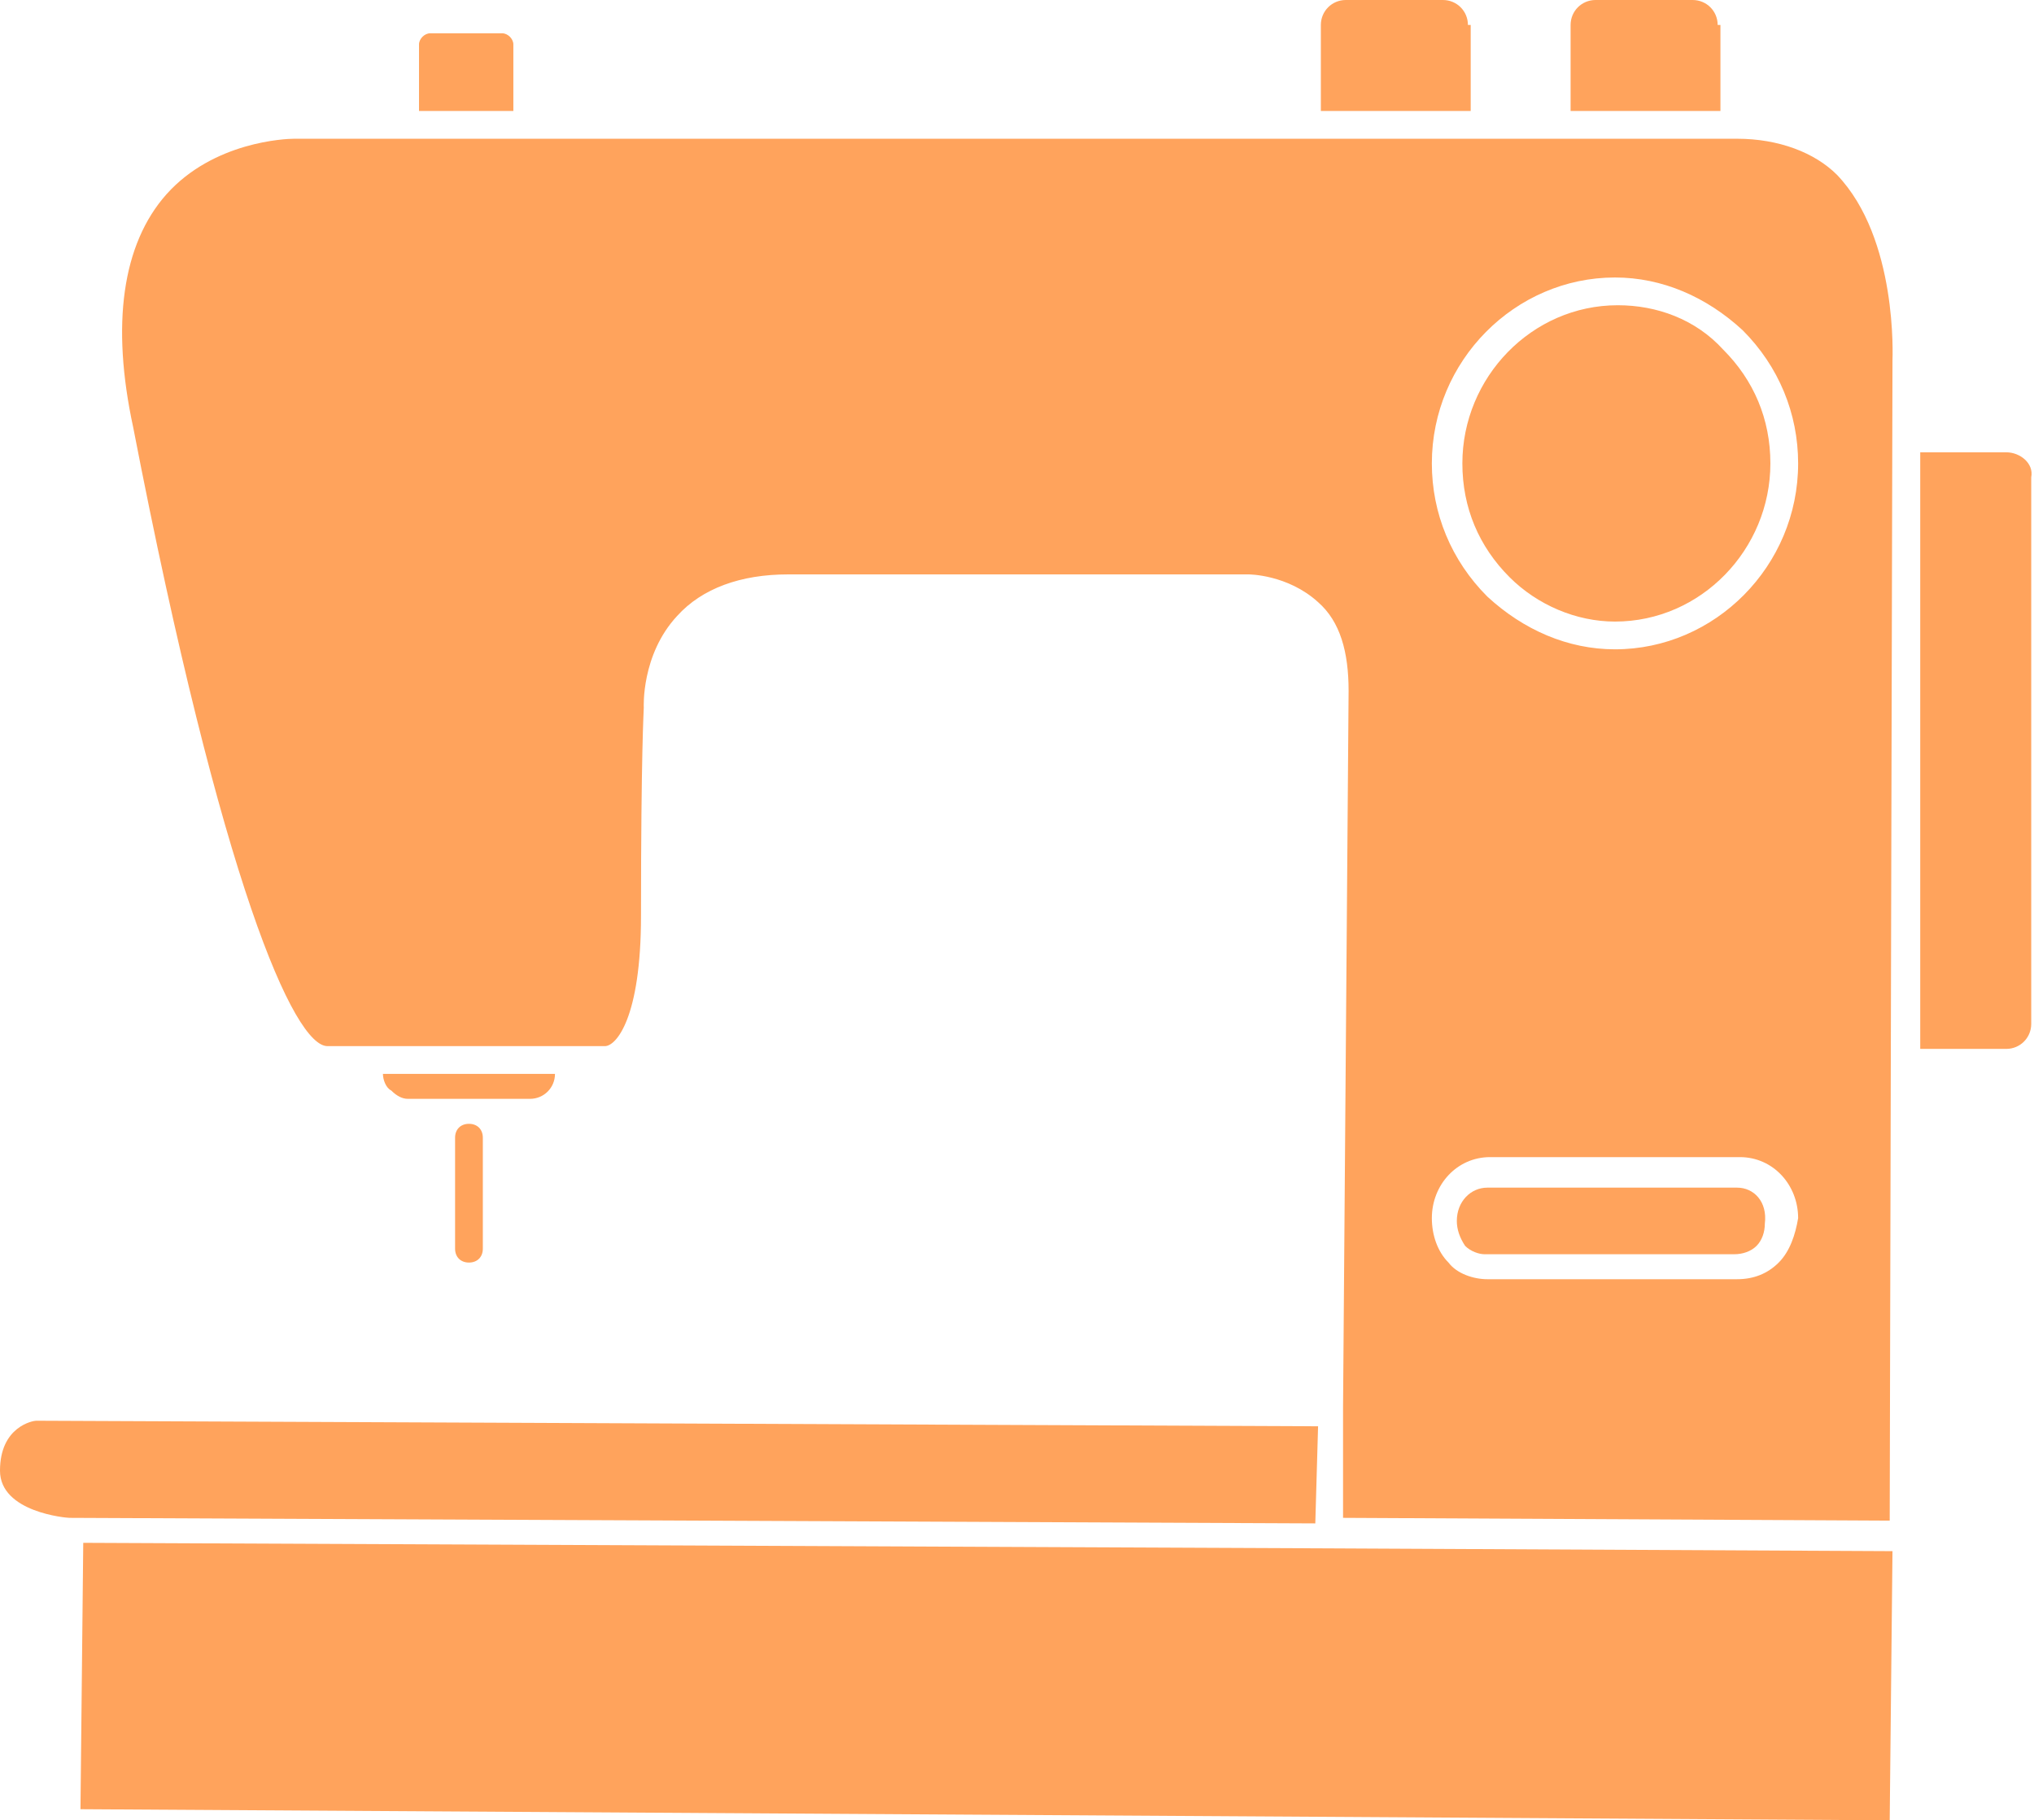 <?xml version="1.0" encoding="utf-8"?>
<!-- Generator: Adobe Illustrator 25.0.1, SVG Export Plug-In . SVG Version: 6.00 Build 0)  -->
<svg version="1.1" id="圖層_1" xmlns="http://www.w3.org/2000/svg" xmlns:xlink="http://www.w3.org/1999/xlink" x="0px" y="0px"
	 viewBox="0 0 73.3 65.6" style="enable-background:new 0 0 73.3 65.6;" xml:space="preserve">
<style type="text/css">
	.st0{fill:#FFA35C;}
</style>
<g>
	<g>
		<path class="st0" d="M62.6,42.8l-9,0c0,0,0,0,0,0c-0.6,0-1.1,0.5-1.1,1.2c0,0.3,0.1,0.6,0.3,0.9c0.2,0.2,0.5,0.3,0.7,0.3l9,0
			c0,0,0,0,0,0c0.3,0,0.6-0.1,0.8-0.3c0.2-0.2,0.3-0.5,0.3-0.8C63.7,43.3,63.2,42.8,62.6,42.8z"/>
		<path class="st0" d="M13.8,38.7c0,0.2,0.1,0.5,0.3,0.6c0.2,0.2,0.4,0.3,0.6,0.3l2.2,0c0,0,0,0,0,0h0l2.2,0c0,0,0,0,0,0
			c0.5,0,0.9-0.4,0.9-0.9l-4.1,0L13.8,38.7z"/>
		<polygon class="st0" points="47.9,55.8 47.9,55.8 47.9,55.8 3,55.6 2.9,65.2 68.1,65.6 68.2,55.9 47.9,55.8 		"/>
		<path class="st0" d="M47.5,51.4L1.3,51.2C1.2,51.2,0,51.4,0,53c0,1.5,2.4,1.7,2.5,1.7l44.9,0.2L47.5,51.4z"/>
		<path class="st0" d="M61.9,0.9C61.9,0.4,61.5,0,61,0h-3.5c-0.5,0-0.9,0.4-0.9,0.9V4l5.4,0V0.9z"/>
		<path class="st0" d="M52.9,0.9C52.9,0.4,52.5,0,52,0h-3.5c-0.5,0-0.9,0.4-0.9,0.9V4l5.4,0V0.9z"/>
		<path class="st0" d="M18.5,1.6c0-0.2-0.2-0.4-0.4-0.4h-2.6c-0.2,0-0.4,0.2-0.4,0.4V4l3.4,0V1.6z"/>
		<path class="st0" d="M62.6,5c0,0-0.1,0-0.2,0H56c-0.1,0-0.1,0-0.2,0l-2.3,0c-0.1,0-0.1,0-0.2,0H47c0,0-0.1,0-0.1,0L19,5
			c0,0,0,0-0.1,0h-4.4c0,0,0,0,0,0l-3.8,0c0,0,0,0-0.1,0c-0.3,0-2.9,0.1-4.6,2C4.4,8.8,4,11.7,4.8,15.4c3.2,16.5,5.8,22.3,7,22.3
			l1.3,0c0,0,0,0,0,0c0,0,0,0,0,0l7.2,0c0,0,0,0,0,0l1.5,0c0.4,0,1.3-1,1.3-4.7c0-5.9,0.1-7.4,0.1-7.5c0,0-0.1-1.9,1.2-3.3
			c0.9-1,2.3-1.5,4-1.5c0,0,0,0,0,0l16.6,0c0,0,1.4,0,2.5,1c0.8,0.7,1.1,1.8,1.1,3.2l-0.2,25.8l0,4l19.7,0.1l0.1-41.8
			c0-0.1,0.2-4.4-2-6.7C65.4,5.5,64.1,5,62.6,5z M64.1,45.5c-0.4,0.4-0.9,0.6-1.5,0.6c0,0,0,0,0,0c0,0,0,0,0,0l-9,0
			c-0.5,0-1.1-0.2-1.4-0.6c-0.4-0.4-0.6-1-0.6-1.6c0-1.2,0.9-2.2,2.1-2.2c0,0,0,0,0,0l9,0c1.2,0,2.1,1,2.1,2.2
			C64.7,44.5,64.5,45.1,64.1,45.5z M58.2,23.4C58.2,23.4,58.2,23.4,58.2,23.4c-1.7,0-3.3-0.7-4.6-1.9c-1.3-1.3-2-3-2-4.8
			c0-3.7,3-6.7,6.6-6.7c1.7,0,3.3,0.7,4.6,1.9c1.3,1.3,2,3,2,4.8C64.8,20.4,61.8,23.4,58.2,23.4z"/>
		<path class="st0" d="M72.3,16.3h-3.1v21.5h3.1c0.5,0,0.9-0.4,0.9-0.9V17.2C73.3,16.7,72.8,16.3,72.3,16.3z"/>
		<path class="st0" d="M58.3,11c-3.1,0-5.6,2.6-5.6,5.7c0,1.6,0.6,3,1.7,4.1c1,1,2.4,1.6,3.8,1.6c0,0,0,0,0,0c3.1,0,5.6-2.6,5.6-5.7
			c0-1.6-0.6-3-1.7-4.1C61.1,11.5,59.7,11,58.3,11z"/>
		<path class="st0" d="M16.9,45.5L16.9,45.5c-0.3,0-0.5-0.2-0.5-0.5v-4c0-0.3,0.2-0.5,0.5-0.5l0,0c0.3,0,0.5,0.2,0.5,0.5v4
			C17.4,45.3,17.2,45.5,16.9,45.5z"/>
	</g>
</g>
</svg>

